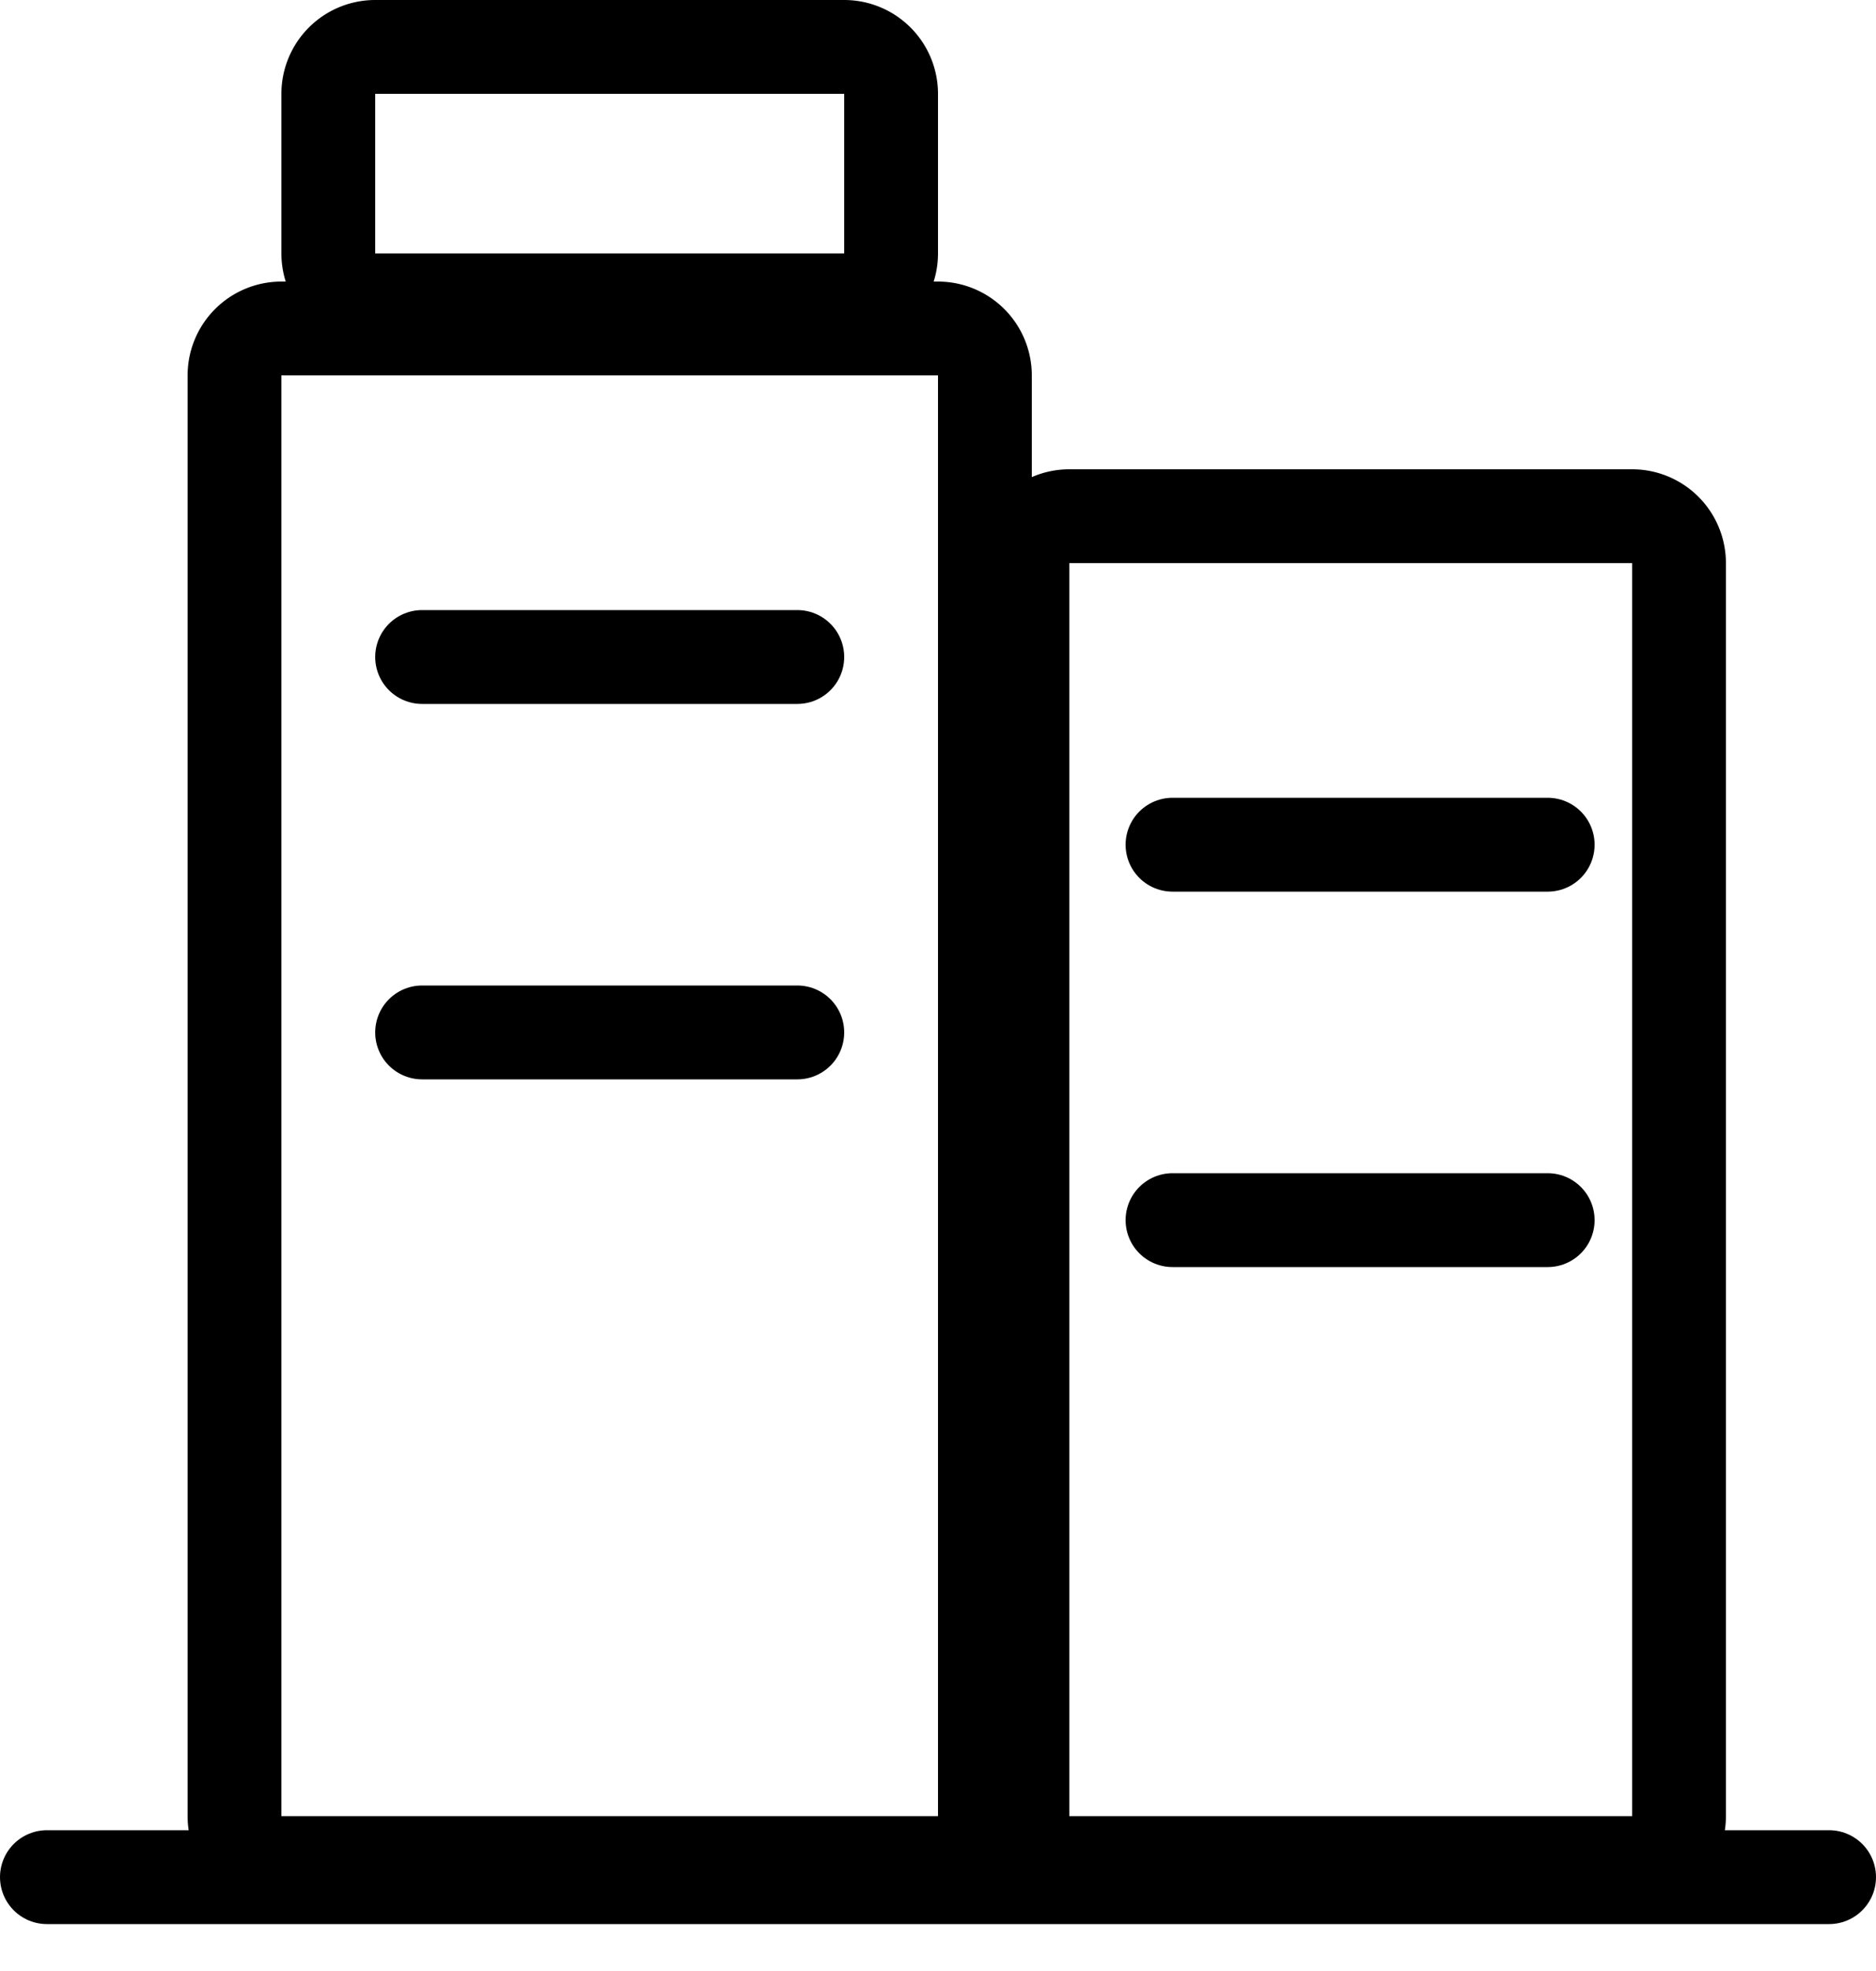<svg xmlns="http://www.w3.org/2000/svg" width="20" height="21" viewBox="0 0 20 21">
    <g fill="none" fill-rule="nonzero" stroke="#000">
        <path d="M3 3.5a.5.5 0 0 0-.5.5v15.35a.5.5 0 0 0 .5.5h7a.5.5 0 0 0 .5-.5V4a.5.5 0 0 0-.5-.5H3z"/>
        <path stroke-linecap="round" d="M4.5 7h4M4.5 11h4"/>
        <path d="M4 .5a.5.5 0 0 0-.5.5v1.7a.5.5 0 0 0 .5.5h5a.5.5 0 0 0 .5-.5V1A.5.5 0 0 0 9 .5H4zM11.4 5.5a.5.5 0 0 0-.5.5v13.35a.5.5 0 0 0 .5.5h6a.5.5 0 0 0 .5-.5V6a.5.5 0 0 0-.5-.5h-6z"/>
        <path stroke-linecap="round" d="M.5 20h19M12.5 9h4M12.5 13h4"/>
    </g>
</svg>
